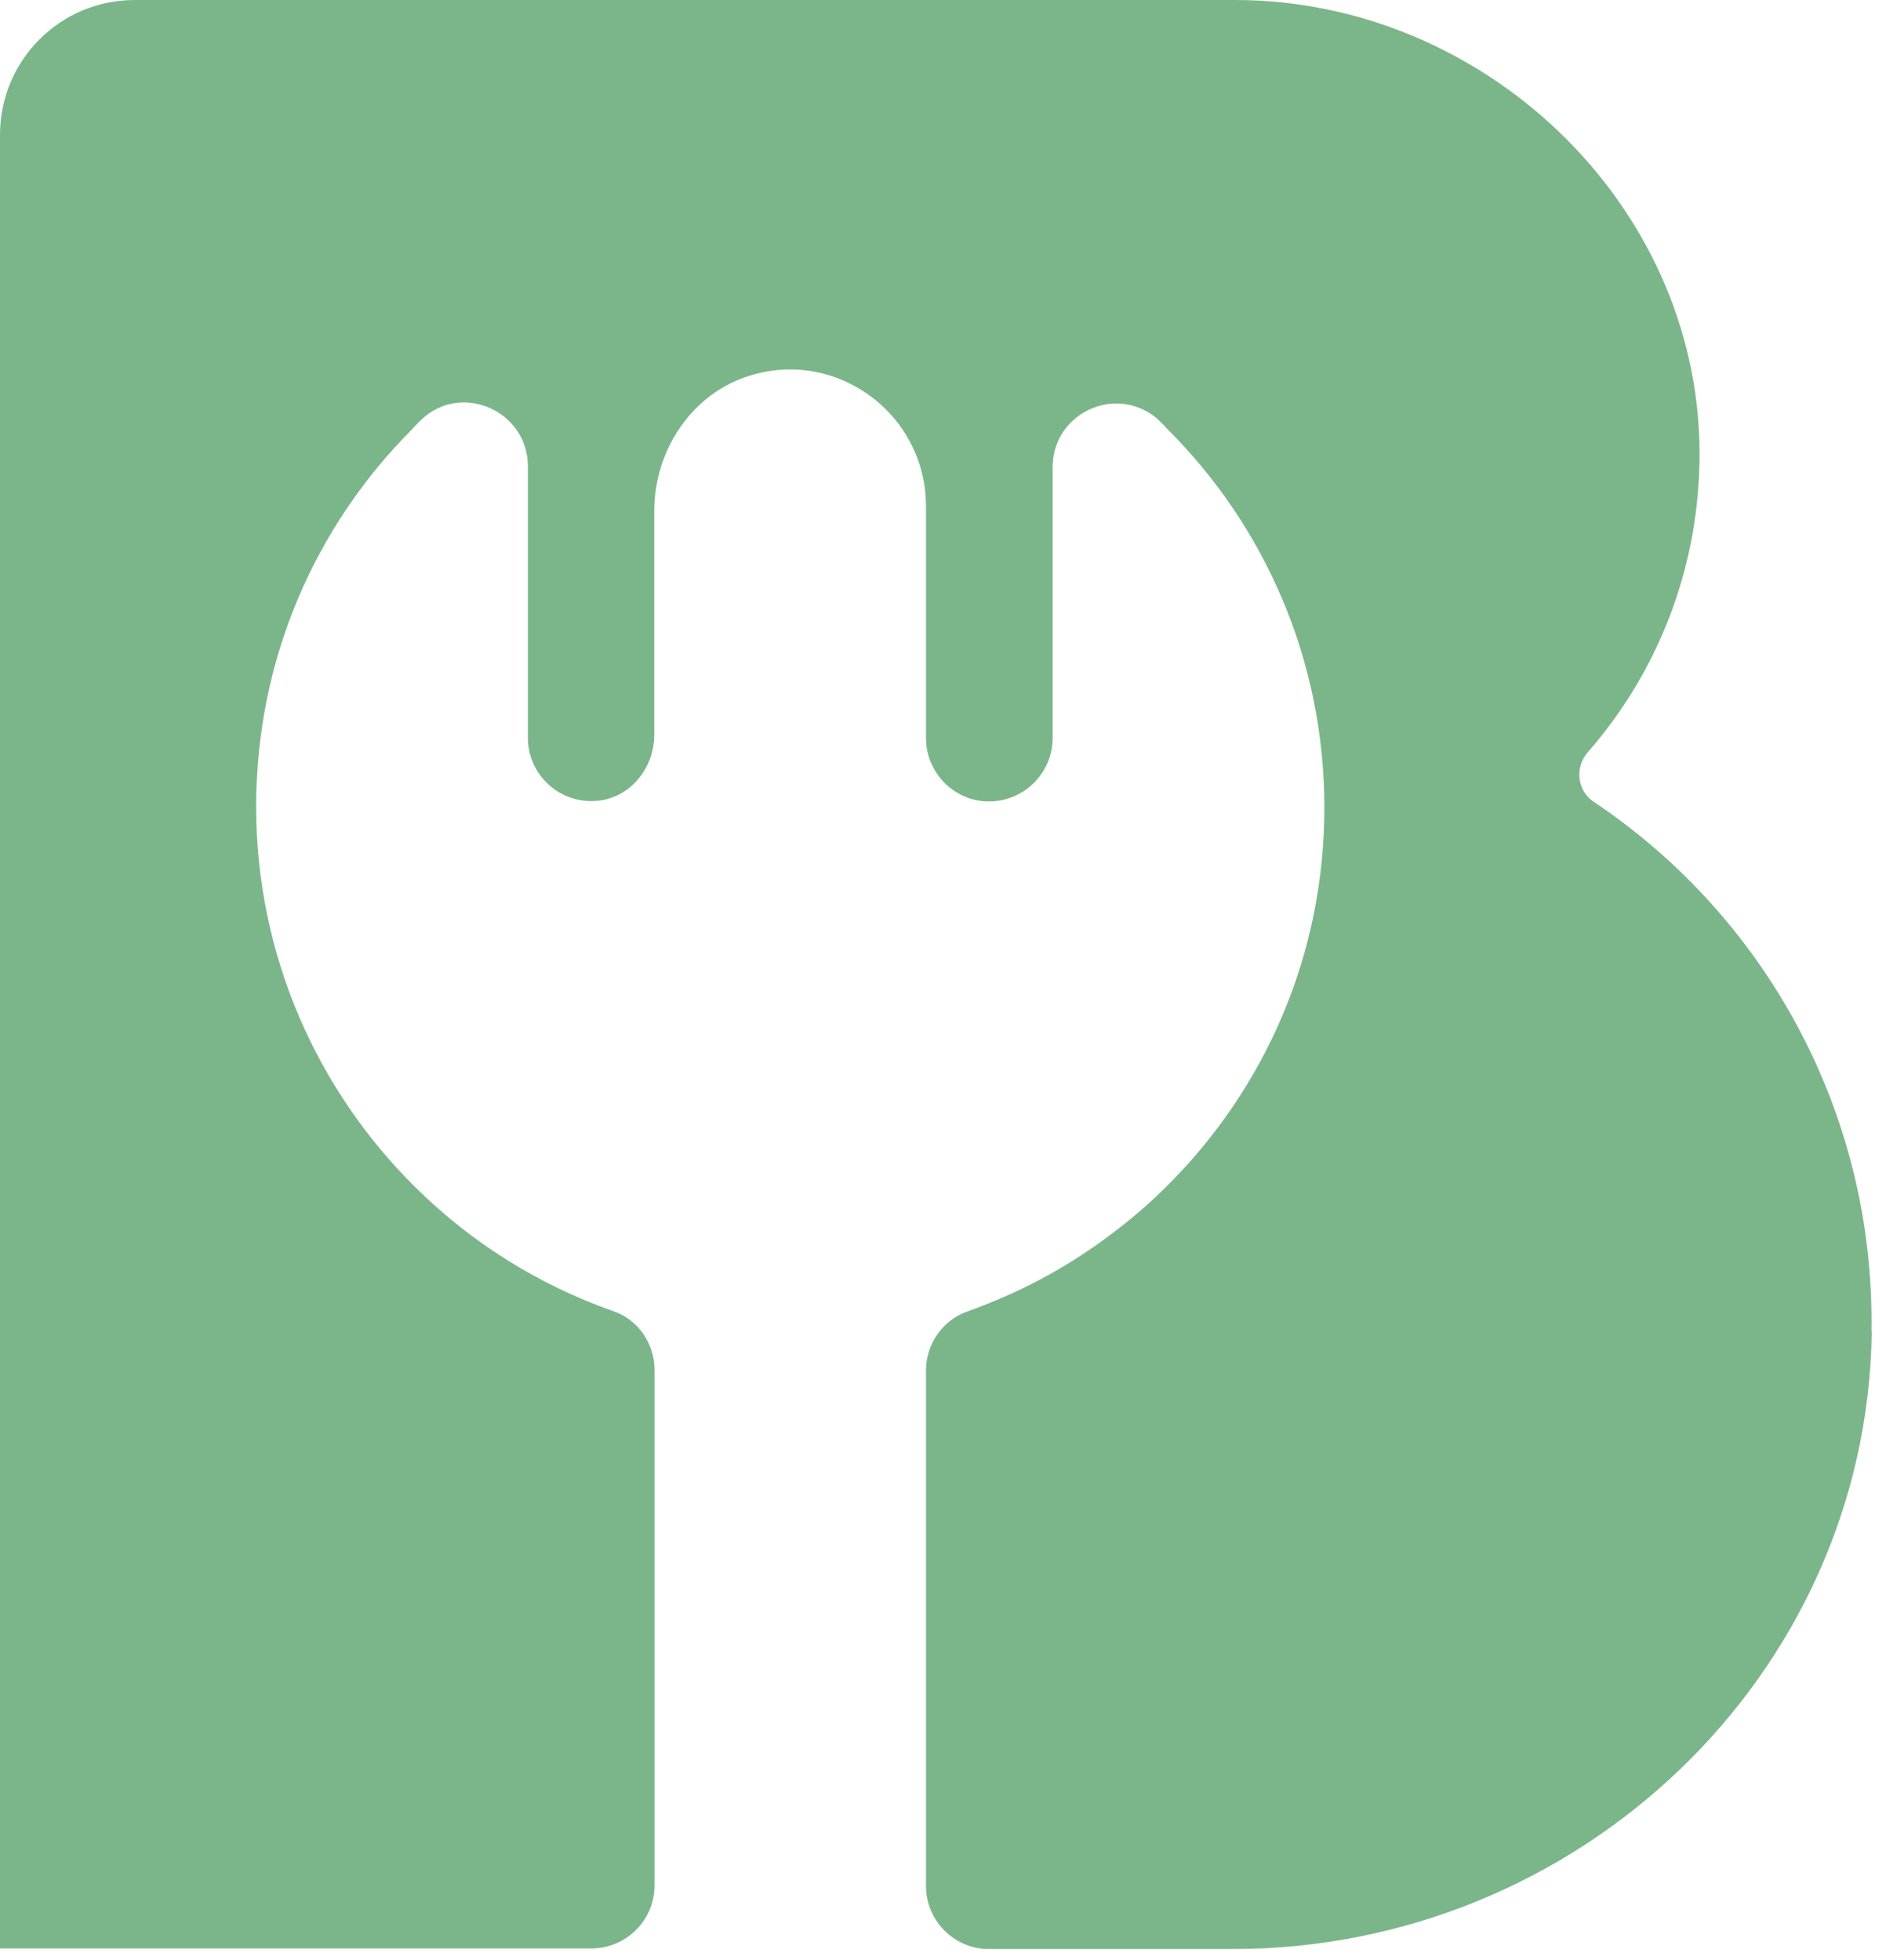 <svg xmlns="http://www.w3.org/2000/svg" version="1.1" xmlns:xlink="http://www.w3.org/1999/xlink" xmlns:svgjs="http://svgjs.com/svgjs" width="127" height="132"><svg width="127" height="132" viewBox="0 0 127 132" fill="none" xmlns="http://www.w3.org/2000/svg">
<path d="M126.041 89.676C125.717 112.857 106.24 131.238 83.05 131.238H66.409C64.163 131.143 62.354 129.276 62.354 126.99V92.286C62.354 90.514 63.458 88.895 65.153 88.305C65.572 88.152 65.991 88 66.409 87.829C69.703 86.533 72.75 84.762 75.491 82.591C76.596 81.733 77.643 80.8 78.633 79.809C85.163 73.295 89.181 64.324 89.181 54.381C89.181 44.438 85.163 35.429 78.633 28.914C78.461 28.724 78.252 28.514 78.062 28.324C77.3 27.6 76.386 27.257 75.491 27.181C73.188 27.009 70.884 28.781 70.884 31.448V49.695C70.884 52.038 68.961 53.962 66.619 53.962H66.409C64.163 53.867 62.354 51.981 62.354 49.695V34.057C62.354 31.543 61.326 29.238 59.669 27.581C57.404 25.333 53.996 24.209 50.492 25.295C46.589 26.495 44.057 30.305 44.057 34.4V49.486C44.057 51.714 42.439 53.733 40.211 53.924C37.66 54.152 35.547 52.152 35.547 49.676V31.39C35.547 27.676 31.072 25.695 28.388 28.248C28.255 28.381 28.121 28.495 28.007 28.629C27.931 28.705 27.855 28.781 27.797 28.857C21.267 35.371 17.25 44.343 17.25 54.324C17.25 64.305 21.362 73.448 28.007 79.981C31.72 83.657 36.251 86.514 41.297 88.286C42.972 88.857 44.076 90.476 44.076 92.248V126.952C44.076 129.295 42.172 131.2 39.811 131.2H0V9.086C0 4.057 4.055 0 9.063 0H83.164C99.862 0 114.332 13.657 114.446 30.381C114.484 38.152 111.647 45.257 106.906 50.667C106.03 51.676 106.202 53.238 107.306 53.981C118.768 61.638 126.25 74.8 126.022 89.676H126.041Z" fill="#7BB68A"></path>
</svg><style>@media (prefers-color-scheme: light) { :root { filter: none; } }
</style></svg>